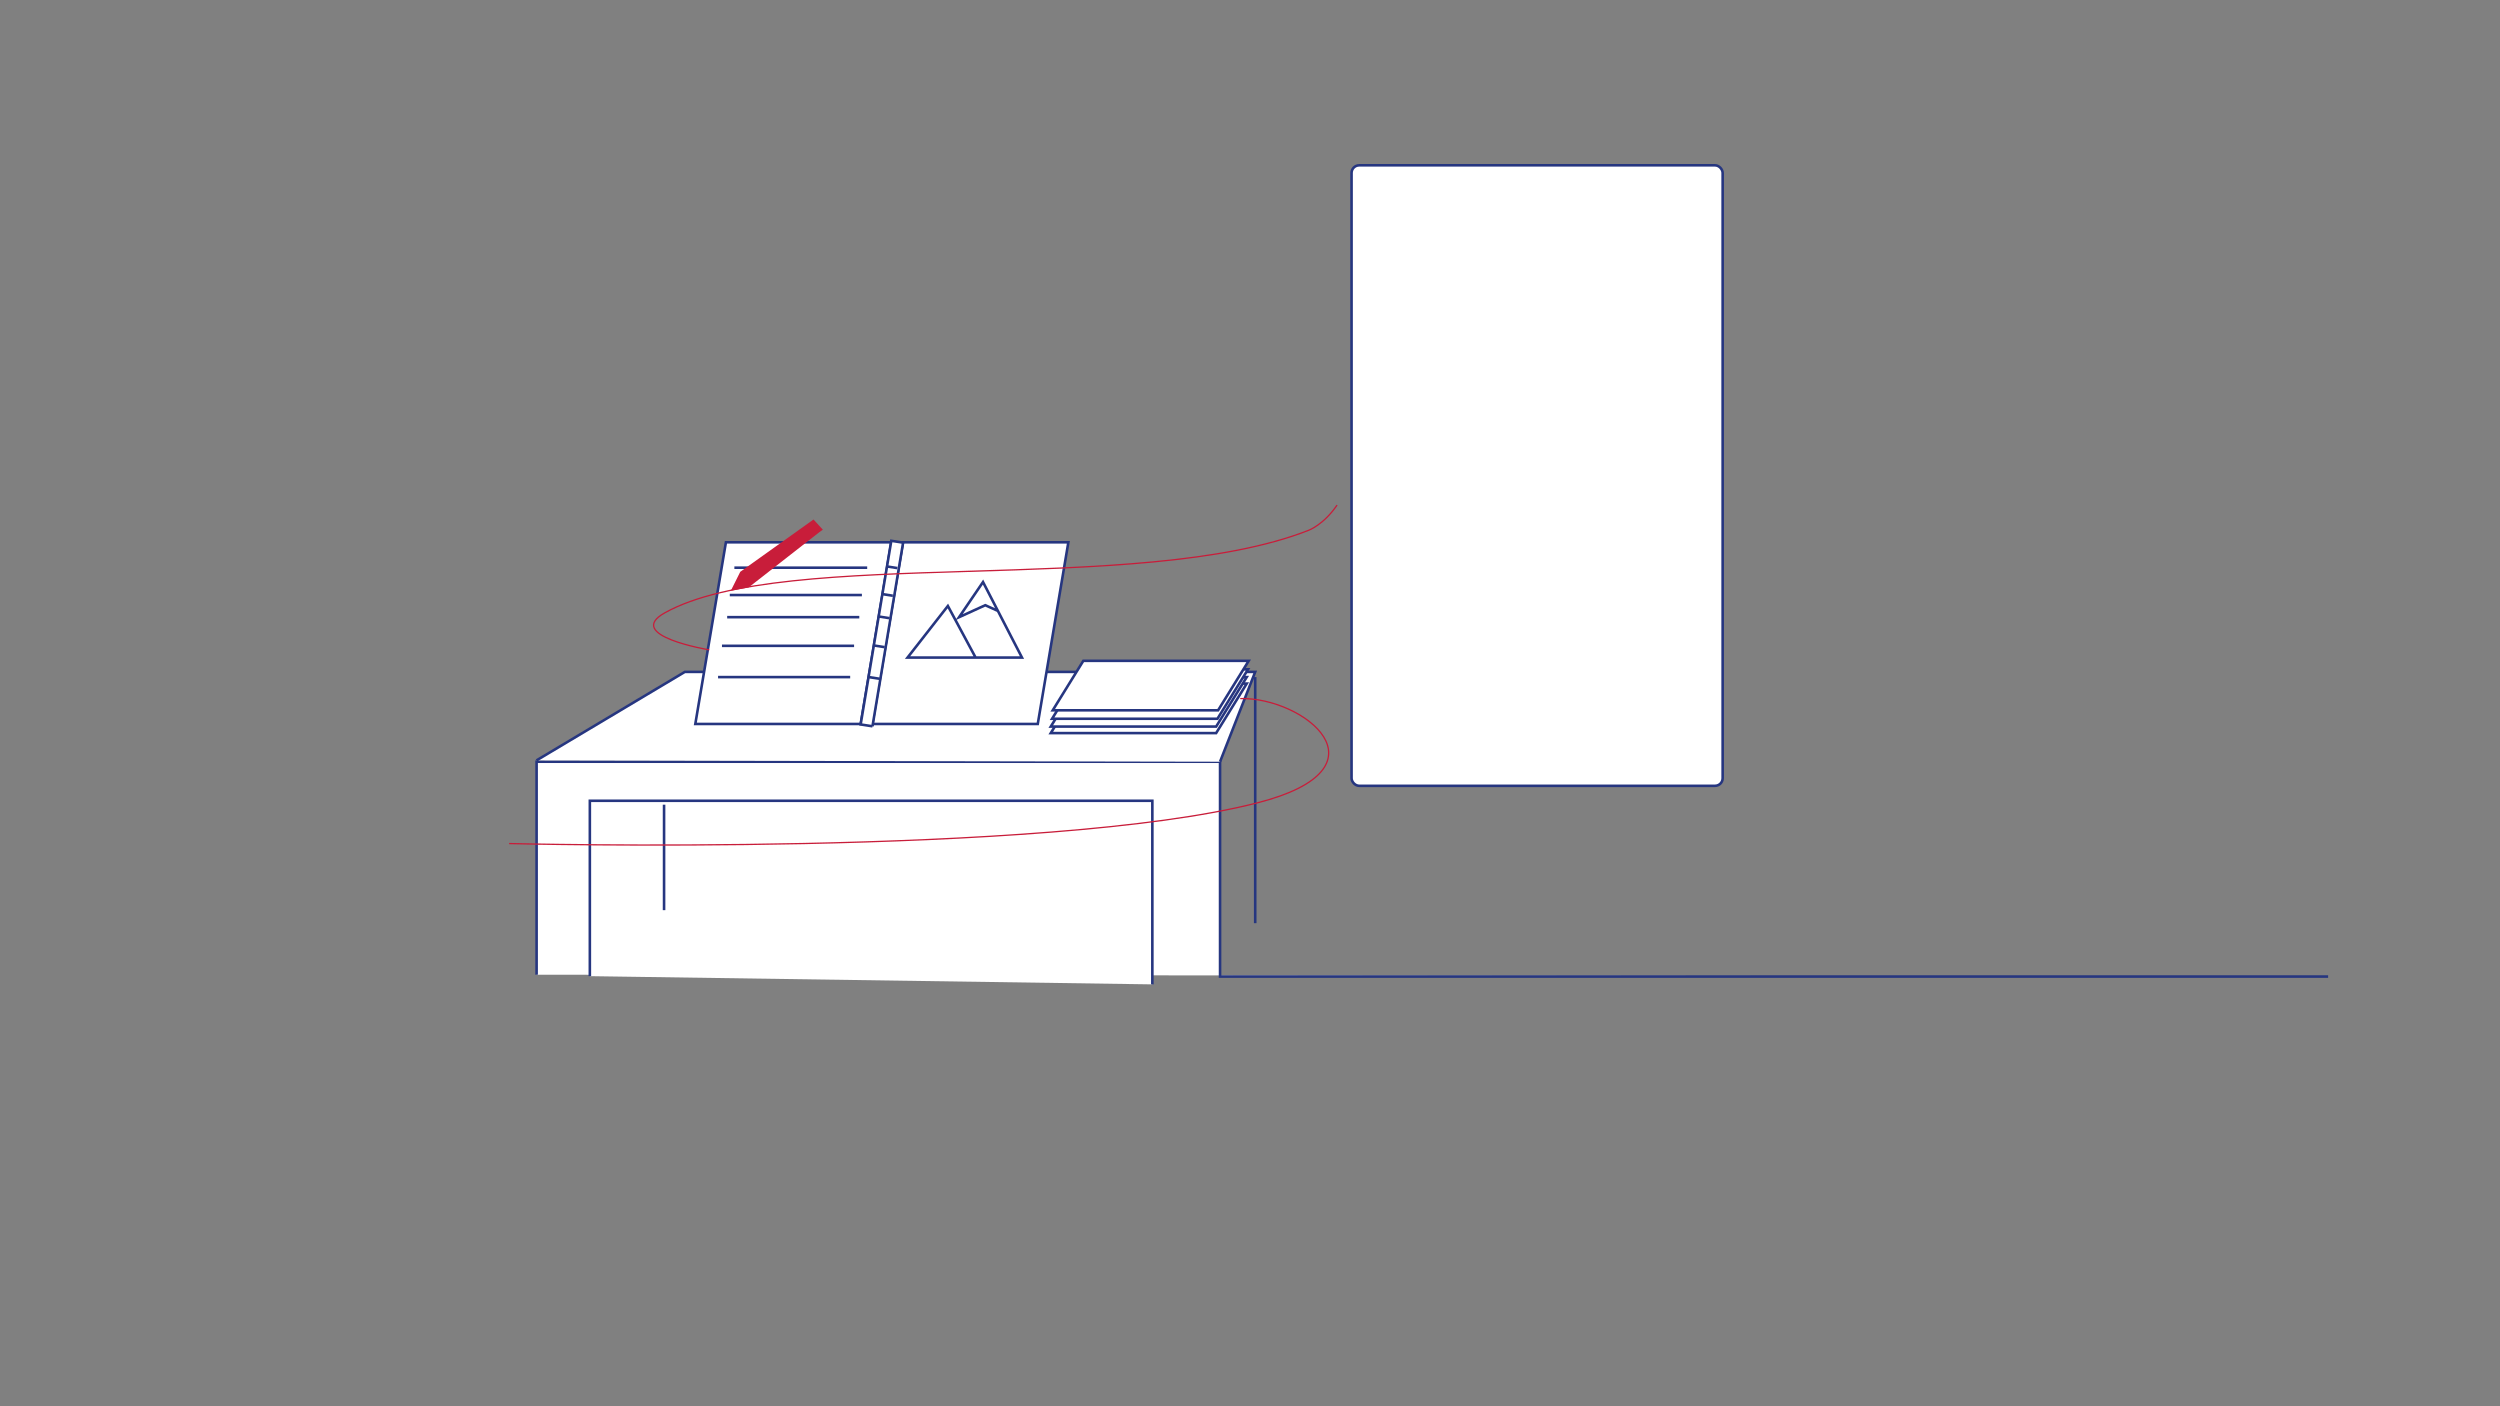 <svg xmlns="http://www.w3.org/2000/svg" viewBox="0 0 1920 1080">
  <rect x="0" y="0" width="1920" height="1080" fill="#808080" stroke="none"/>
  <defs>
    <style>
      .cls-1,.cls-2{fill:#fff}.cls-1,.cls-3{stroke:#263680;stroke-width:2px}.cls-1,.cls-3,.cls-4{stroke-miterlimit:10}.cls-3,.cls-4{fill:none}.cls-4{stroke:#c81d3a}.cls-5{fill:#c81d3a}
    </style>
  </defs>
  <rect class="cls-1" x="1038" y="126.97" width="285" height="476.53" rx="5.83" ry="5.83" id="_5poster"/>
  <g id="_1escritorio">
    <path id="contorno" class="cls-1" d="M412.11 748.58V585H937v165h851"/>
    <path id="tabla" class="cls-1" d="M412 584l114-68h438l-27 69"/>
    <g id="patas">
      <path class="cls-1" d="M453 749.69V615h432v141M510 618v81M964 520v189"/>
    </g>
  </g>
  <g id="_3hojasestaticas">
    <path class="cls-1" d="M934 563H807l23.5-38h127L934 563z"/>
    <path class="cls-1" d="M934 558H807l23.5-38h127L934 558z"/>
  </g>
  <g id="_55libro">
    <path class="cls-1" d="M661 556H534l23.5-139.5h127L661 556zM564 436h102M560.47 457h101.47M558.47 474h101.47M554.47 496h101.47M551.47 520h101.47M797 556H670l23.5-139.5h127L797 556z"/>
    <path class="cls-2" d="M777.77 501.2l1.61 2.7h-31.8l-2.69-3.78 32.88 1.08zM777.77 501.2l1.61 2.7"/>
    <path class="cls-2" transform="rotate(-36.52 723.946 475.359)" d="M723.12 473.71h1.51v3.23h-1.51z"/>
    <path class="cls-3" d="M785.44 505H697l30.97-39.62L749.26 505h35.6l-29.9-58-18.38 26.99 20.1-9.19L766 469"/>
    <path class="cls-1" d="M670.06 557.79l-9.08-1.41 23.53-141.04 9.08 1.4-23.53 141.05zM681.81 435.14l7.25 1.13M678.38 456.39l7.25 1.13M675.57 473.59l7.26 1.12M671.84 495.83l7.26 1.13M667.87 520.11l7.25 1.12"/>
  </g>
  <g id="_4hojasanim">
    <path class="cls-1" d="M935 552H808l23.5-38h127L935 552z"/>
    <path class="cls-1" d="M935.5 545.5h-127l23.5-38h127l-23.5 38z"/>
  </g>
  <path class="cls-4" d="M391 647.85s412.29 10.39 574.72-31.27c104.81-26.88 35.36-81.34-13.22-80.08" id="_2lineacursor"/>
  <g id="_6lineacursor2">
    <path class="cls-5" d="M624.78 398.97l-56.26 40.18-7.25 14.51 13.72-2.55 54.41-42.51 2.54-1.79-7.16-7.84z"/>
    <path class="cls-4" d="M544.68 499.08s-65.79-10.79-34.08-28.45c93-51.78 364-12 494.51-63.4 0 0 11.48-4.23 21.75-19.33"/>
  </g>
</svg>

